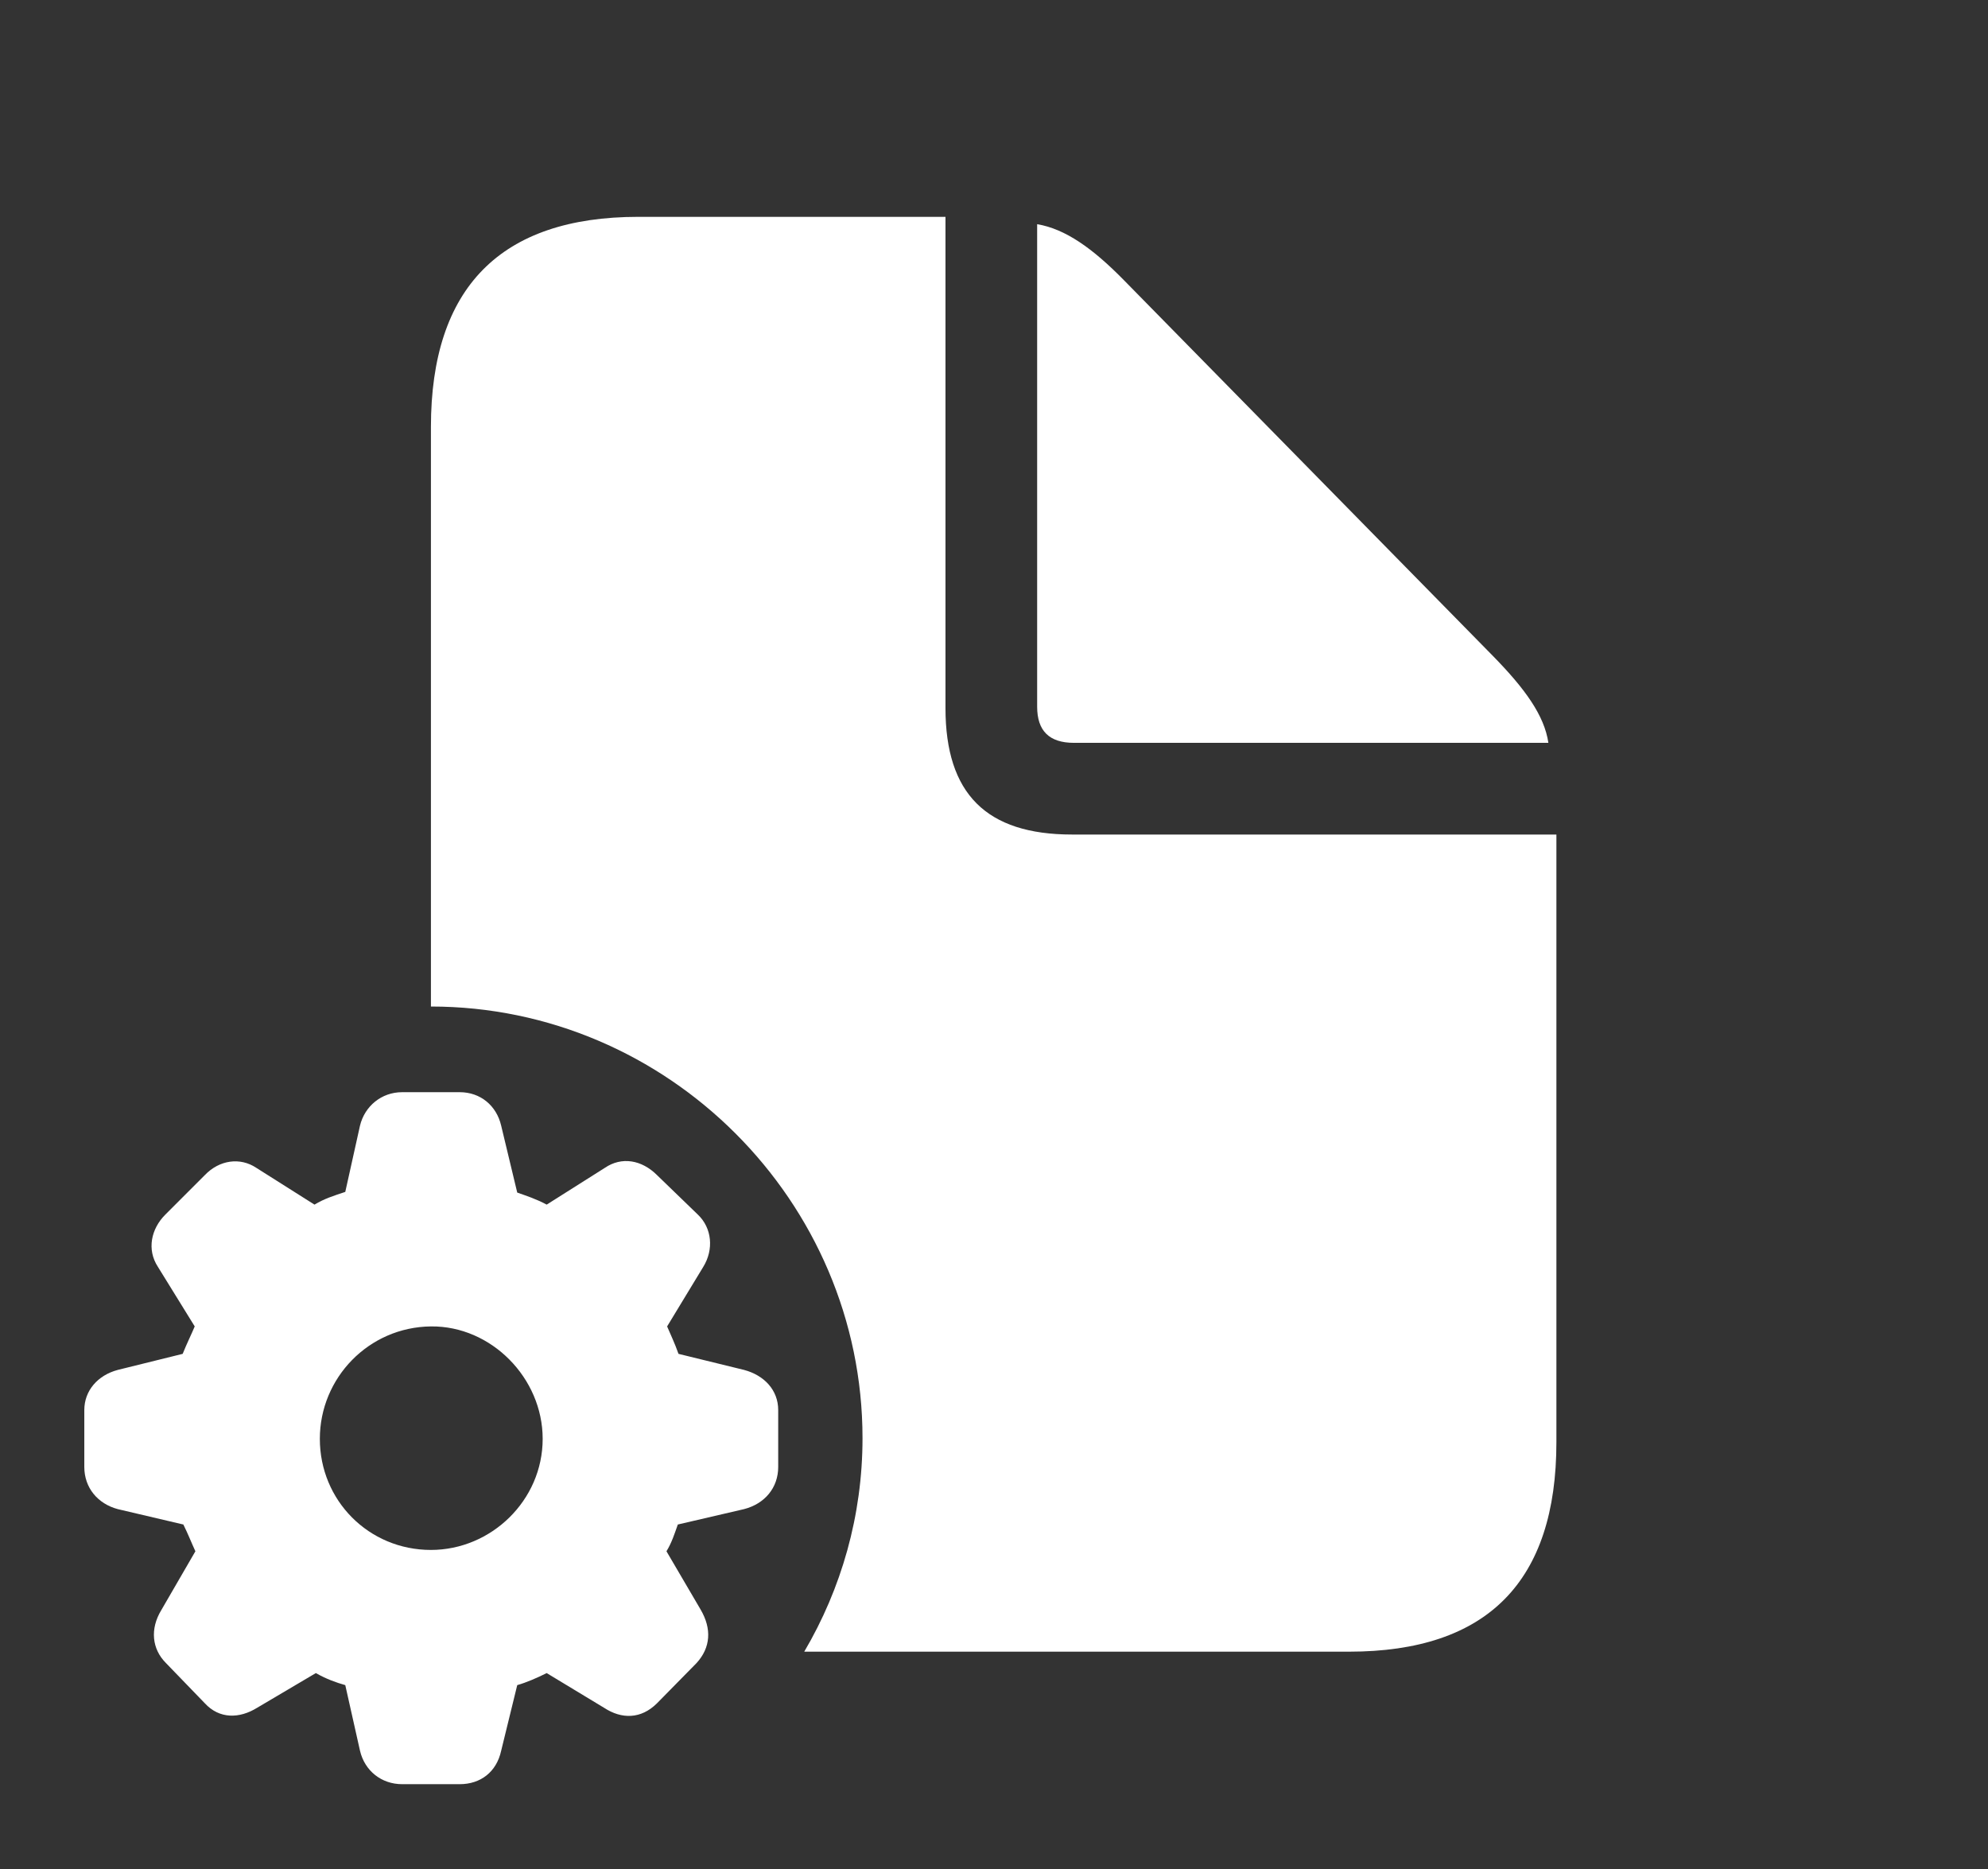 <?xml version="1.0" encoding="UTF-8"?>
<!--Generator: Apple Native CoreSVG 232.5-->
<!DOCTYPE svg
PUBLIC "-//W3C//DTD SVG 1.1//EN"
       "http://www.w3.org/Graphics/SVG/1.1/DTD/svg11.dtd">
<svg version="1.1" xmlns="http://www.w3.org/2000/svg" xmlns:xlink="http://www.w3.org/1999/xlink" width="139.266" height="130.922">
 <rect width="100%" height="100%" fill="#333333" stroke="none"/>
 <g>
  <rect height="130.922" opacity="0" width="139.266" x="0" y="0"/>
  <path d="M66.234 49.594C66.234 55.594 69.094 58.453 75.094 58.453L109.031 58.453L109.031 101.016C109.031 110.766 104.203 115.688 94.5 115.688L56.34 115.687C58.939 111.274 60.422 106.156 60.422 100.734C60.422 84.141 46.781 70.5 30.188 70.5L30.188 29.906C30.188 20.156 35.062 15.188 44.719 15.188L66.234 15.188ZM78.75 19.641L104.578 45.938C106.828 48.234 108.188 50.109 108.469 52.031L75.234 52.031C73.5 52.031 72.656 51.188 72.656 49.5L72.656 15.703C74.625 16.031 76.547 17.391 78.75 19.641Z" fill="#ffffff"/>
  <path d="M28.172 124.969L32.203 124.969C33.656 124.969 34.781 124.125 35.109 122.625L36.234 118.031C36.891 117.844 37.641 117.516 38.297 117.188L42.328 119.625C43.547 120.422 44.906 120.422 46.031 119.297L48.797 116.484C49.781 115.406 49.875 114.094 49.078 112.734L46.688 108.656C47.062 108.047 47.25 107.438 47.484 106.781L52.125 105.703C53.578 105.328 54.516 104.203 54.516 102.75L54.516 98.766C54.516 97.359 53.531 96.328 52.125 95.953L47.531 94.828C47.25 94.031 46.969 93.469 46.734 92.906L49.266 88.734C50.016 87.516 49.875 86.016 48.891 85.078L46.031 82.312C44.953 81.234 43.547 81 42.375 81.797L38.297 84.375C37.5 83.953 36.891 83.766 36.234 83.531L35.109 78.844C34.781 77.438 33.656 76.5 32.203 76.5L28.172 76.5C26.719 76.5 25.547 77.484 25.219 78.844L24.188 83.484C23.344 83.766 22.734 83.953 22.031 84.375L17.953 81.797C16.828 81.047 15.375 81.234 14.344 82.312L11.578 85.078C10.594 86.062 10.266 87.516 11.062 88.734L13.641 92.906C13.406 93.469 13.078 94.125 12.797 94.828L8.25 95.953C6.844 96.328 5.906 97.406 5.906 98.766L5.906 102.75C5.906 104.203 6.844 105.328 8.25 105.703L12.844 106.781C13.172 107.438 13.406 108.047 13.688 108.656L11.297 112.781C10.5 114.094 10.641 115.5 11.625 116.484L14.344 119.297C15.375 120.422 16.781 120.375 18 119.625L22.125 117.188C22.875 117.609 23.531 117.844 24.188 118.031L25.219 122.625C25.547 124.031 26.719 124.969 28.172 124.969ZM30.188 108.562C25.828 108.562 22.406 105.094 22.406 100.781C22.406 96.516 25.828 92.953 30.188 92.906C34.406 92.859 38.016 96.516 38.016 100.781C38.016 105.094 34.406 108.562 30.188 108.562Z" fill="#ffffff"/>
 </g>
</svg>
